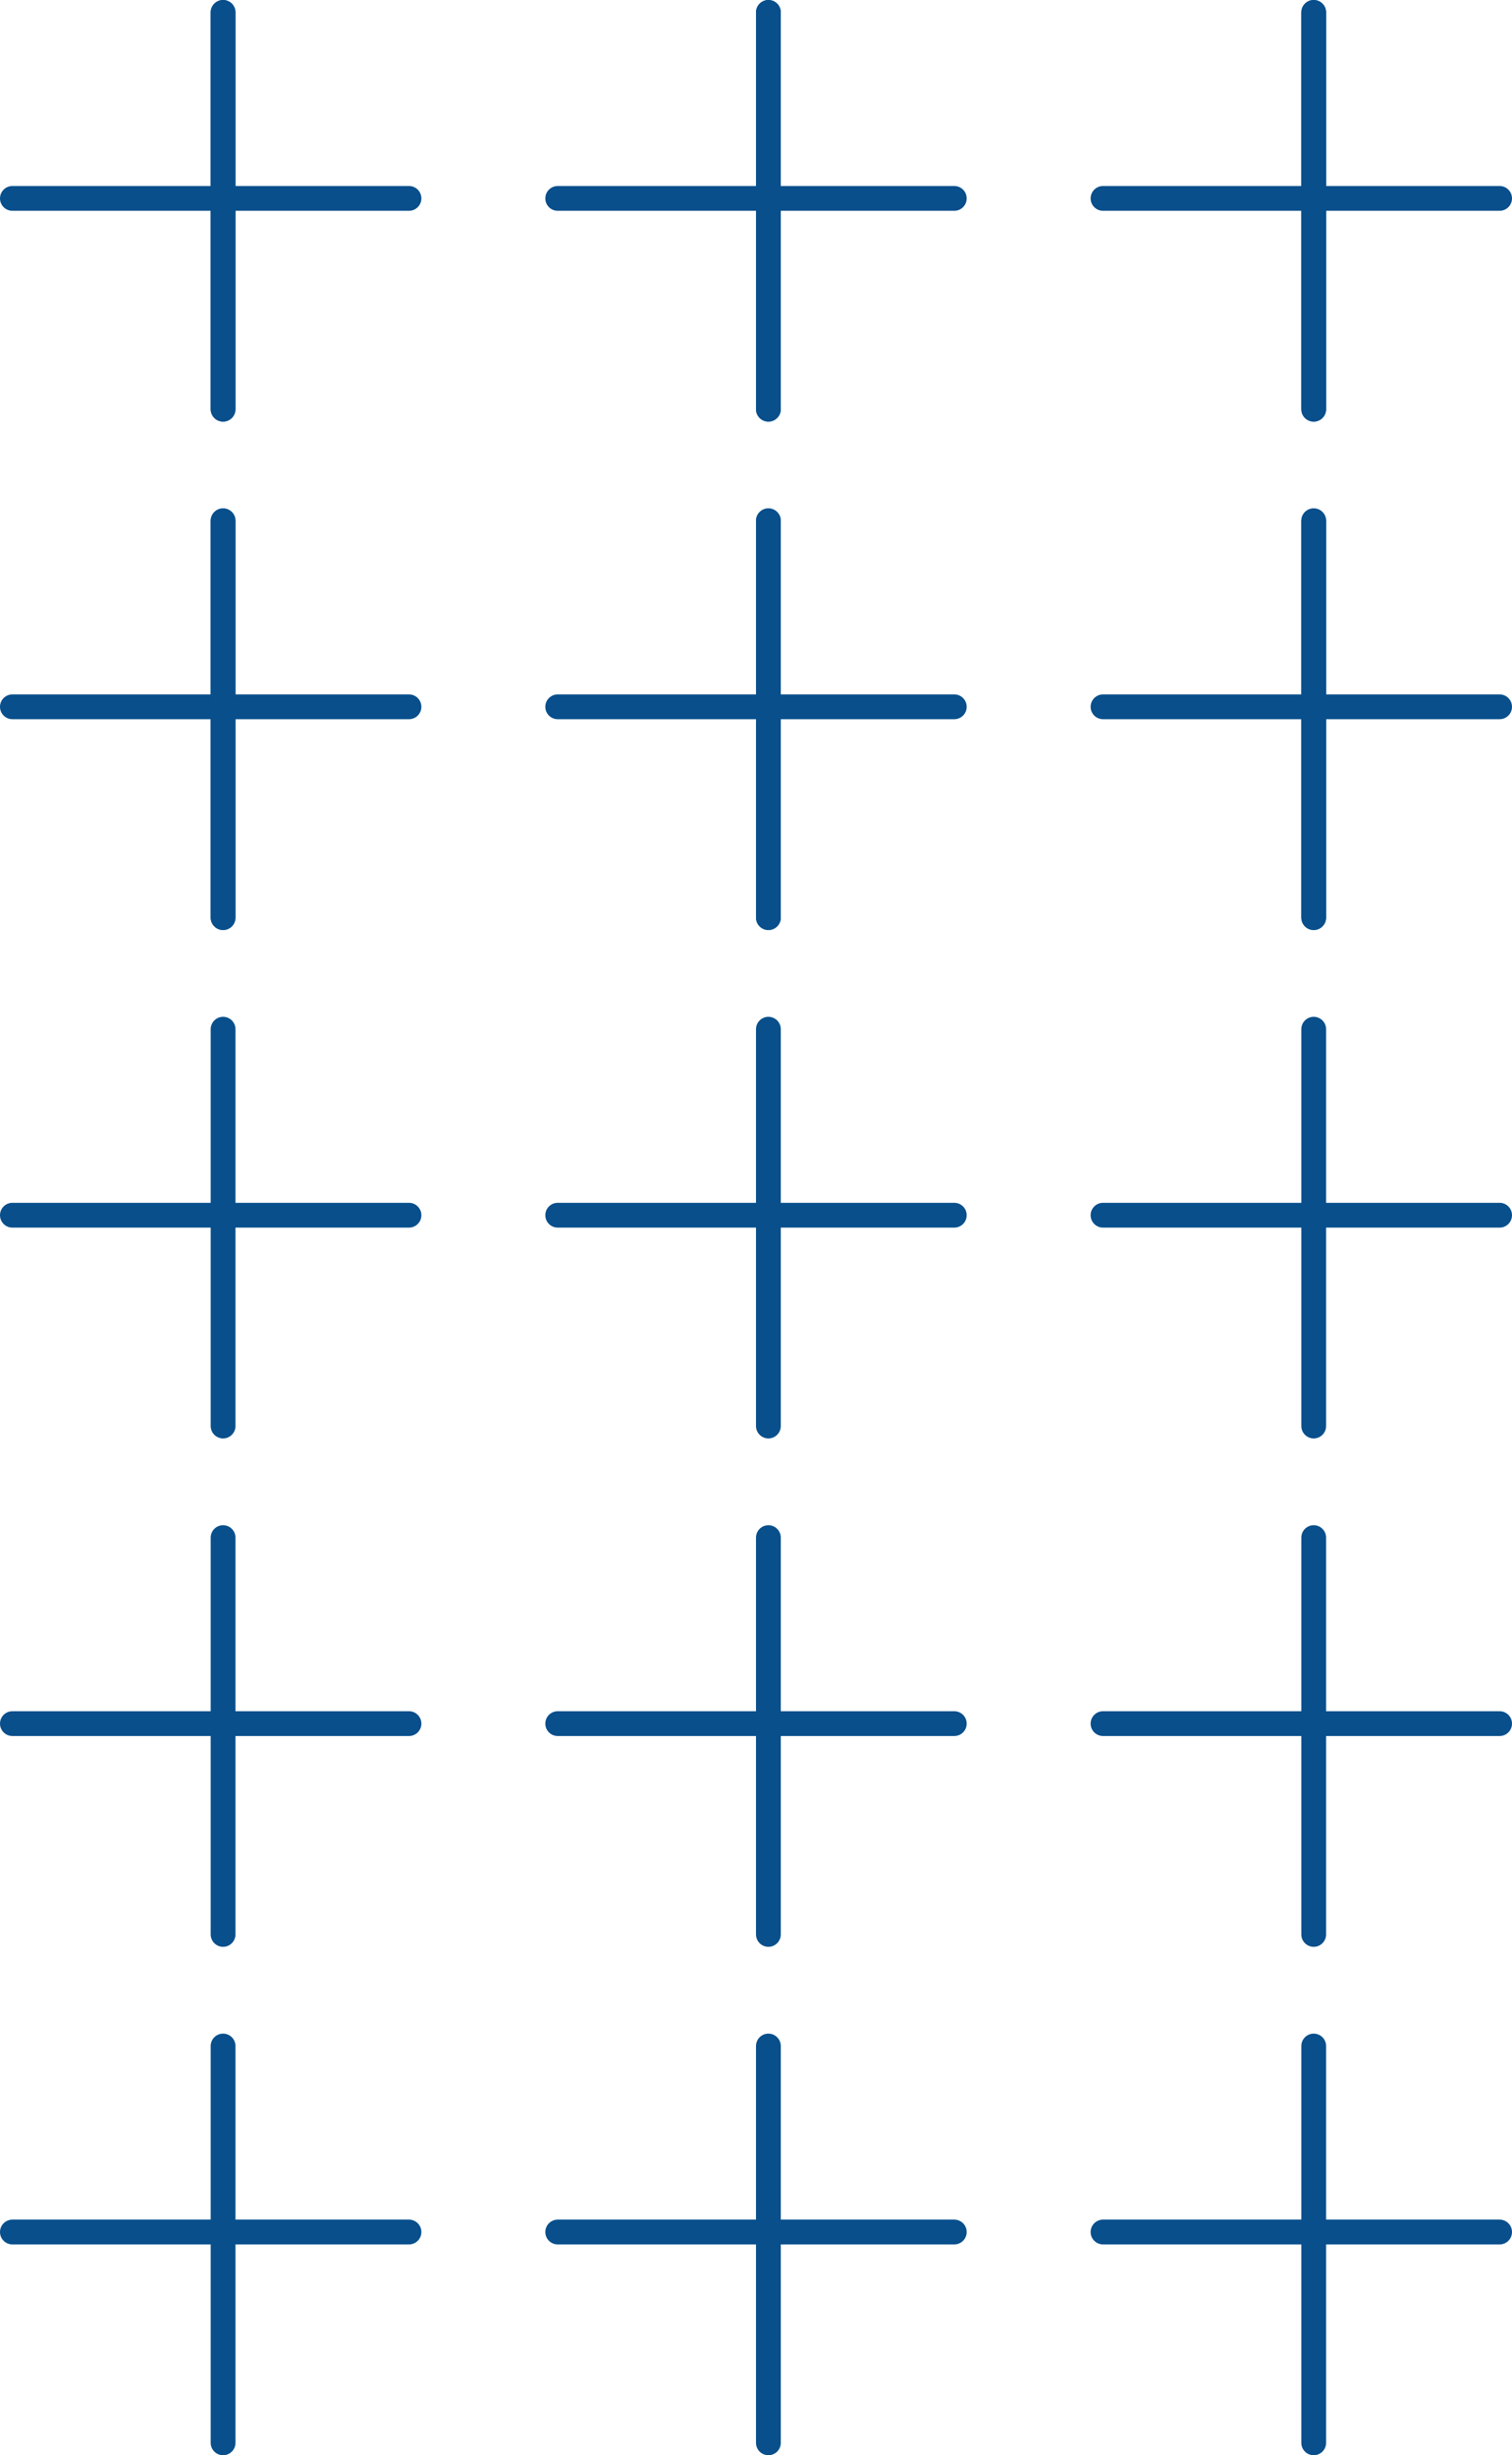 <svg width="122" height="198" viewBox="0 0 122 198" fill="none" xmlns="http://www.w3.org/2000/svg">
<line x1="18" y1="42" x2="18" y2="74" stroke="#084F8C" stroke-width="2" stroke-linecap="round"/>
<line x1="1" y1="57" x2="33" y2="57" stroke="#084F8C" stroke-width="2" stroke-linecap="round"/>
<line x1="62" y1="42" x2="62" y2="74" stroke="#084F8C" stroke-width="2" stroke-linecap="round"/>
<line x1="45" y1="57" x2="77" y2="57" stroke="#084F8C" stroke-width="2" stroke-linecap="round"/>
<line x1="106" y1="42" x2="106" y2="74" stroke="#084F8C" stroke-width="2" stroke-linecap="round"/>
<line x1="89" y1="57" x2="121" y2="57" stroke="#084F8C" stroke-width="2" stroke-linecap="round"/>
<line x1="18" y1="42" x2="18" y2="74" stroke="#084F8C" stroke-width="2" stroke-linecap="round"/>
<line x1="62" y1="42" x2="62" y2="74" stroke="#084F8C" stroke-width="2" stroke-linecap="round"/>
<line x1="106" y1="42" x2="106" y2="74" stroke="#084F8C" stroke-width="2" stroke-linecap="round"/>
<line x1="18" y1="1" x2="18" y2="33" stroke="#084F8C" stroke-width="2" stroke-linecap="round"/>
<line x1="1" y1="16" x2="33" y2="16" stroke="#084F8C" stroke-width="2" stroke-linecap="round"/>
<line x1="62" y1="1" x2="62" y2="33" stroke="#084F8C" stroke-width="2" stroke-linecap="round"/>
<line x1="45" y1="16" x2="77" y2="16" stroke="#084F8C" stroke-width="2" stroke-linecap="round"/>
<line x1="106" y1="1" x2="106" y2="33" stroke="#084F8C" stroke-width="2" stroke-linecap="round"/>
<line x1="89" y1="16" x2="121" y2="16" stroke="#084F8C" stroke-width="2" stroke-linecap="round"/>
<line x1="18" y1="1" x2="18" y2="33" stroke="#084F8C" stroke-width="2" stroke-linecap="round"/>
<line x1="62" y1="1" x2="62" y2="33" stroke="#084F8C" stroke-width="2" stroke-linecap="round"/>
<line x1="106" y1="1" x2="106" y2="33" stroke="#084F8C" stroke-width="2" stroke-linecap="round"/>
<line x1="106" y1="83" x2="106" y2="115" stroke="#084F8C" stroke-width="2" stroke-linecap="round"/>
<line x1="89" y1="98" x2="121" y2="98" stroke="#084F8C" stroke-width="2" stroke-linecap="round"/>
<line x1="106" y1="124" x2="106" y2="156" stroke="#084F8C" stroke-width="2" stroke-linecap="round"/>
<line x1="89" y1="139" x2="121" y2="139" stroke="#084F8C" stroke-width="2" stroke-linecap="round"/>
<line x1="106" y1="165" x2="106" y2="197" stroke="#084F8C" stroke-width="2" stroke-linecap="round"/>
<line x1="89" y1="180" x2="121" y2="180" stroke="#084F8C" stroke-width="2" stroke-linecap="round"/>
<line x1="62" y1="124" x2="62" y2="156" stroke="#084F8C" stroke-width="2" stroke-linecap="round"/>
<line x1="45" y1="139" x2="77" y2="139" stroke="#084F8C" stroke-width="2" stroke-linecap="round"/>
<line x1="62" y1="165" x2="62" y2="197" stroke="#084F8C" stroke-width="2" stroke-linecap="round"/>
<line x1="45" y1="180" x2="77" y2="180" stroke="#084F8C" stroke-width="2" stroke-linecap="round"/>
<line x1="62" y1="83" x2="62" y2="115" stroke="#084F8C" stroke-width="2" stroke-linecap="round"/>
<line x1="45" y1="98" x2="77" y2="98" stroke="#084F8C" stroke-width="2" stroke-linecap="round"/>
<line x1="18" y1="83" x2="18" y2="115" stroke="#084F8C" stroke-width="2" stroke-linecap="round"/>
<line x1="1" y1="98" x2="33" y2="98" stroke="#084F8C" stroke-width="2" stroke-linecap="round"/>
<line x1="18" y1="124" x2="18" y2="156" stroke="#084F8C" stroke-width="2" stroke-linecap="round"/>
<line x1="1" y1="139" x2="33" y2="139" stroke="#084F8C" stroke-width="2" stroke-linecap="round"/>
<line x1="18" y1="165" x2="18" y2="197" stroke="#084F8C" stroke-width="2" stroke-linecap="round"/>
<line x1="1" y1="180" x2="33" y2="180" stroke="#084F8C" stroke-width="2" stroke-linecap="round"/>
</svg>
